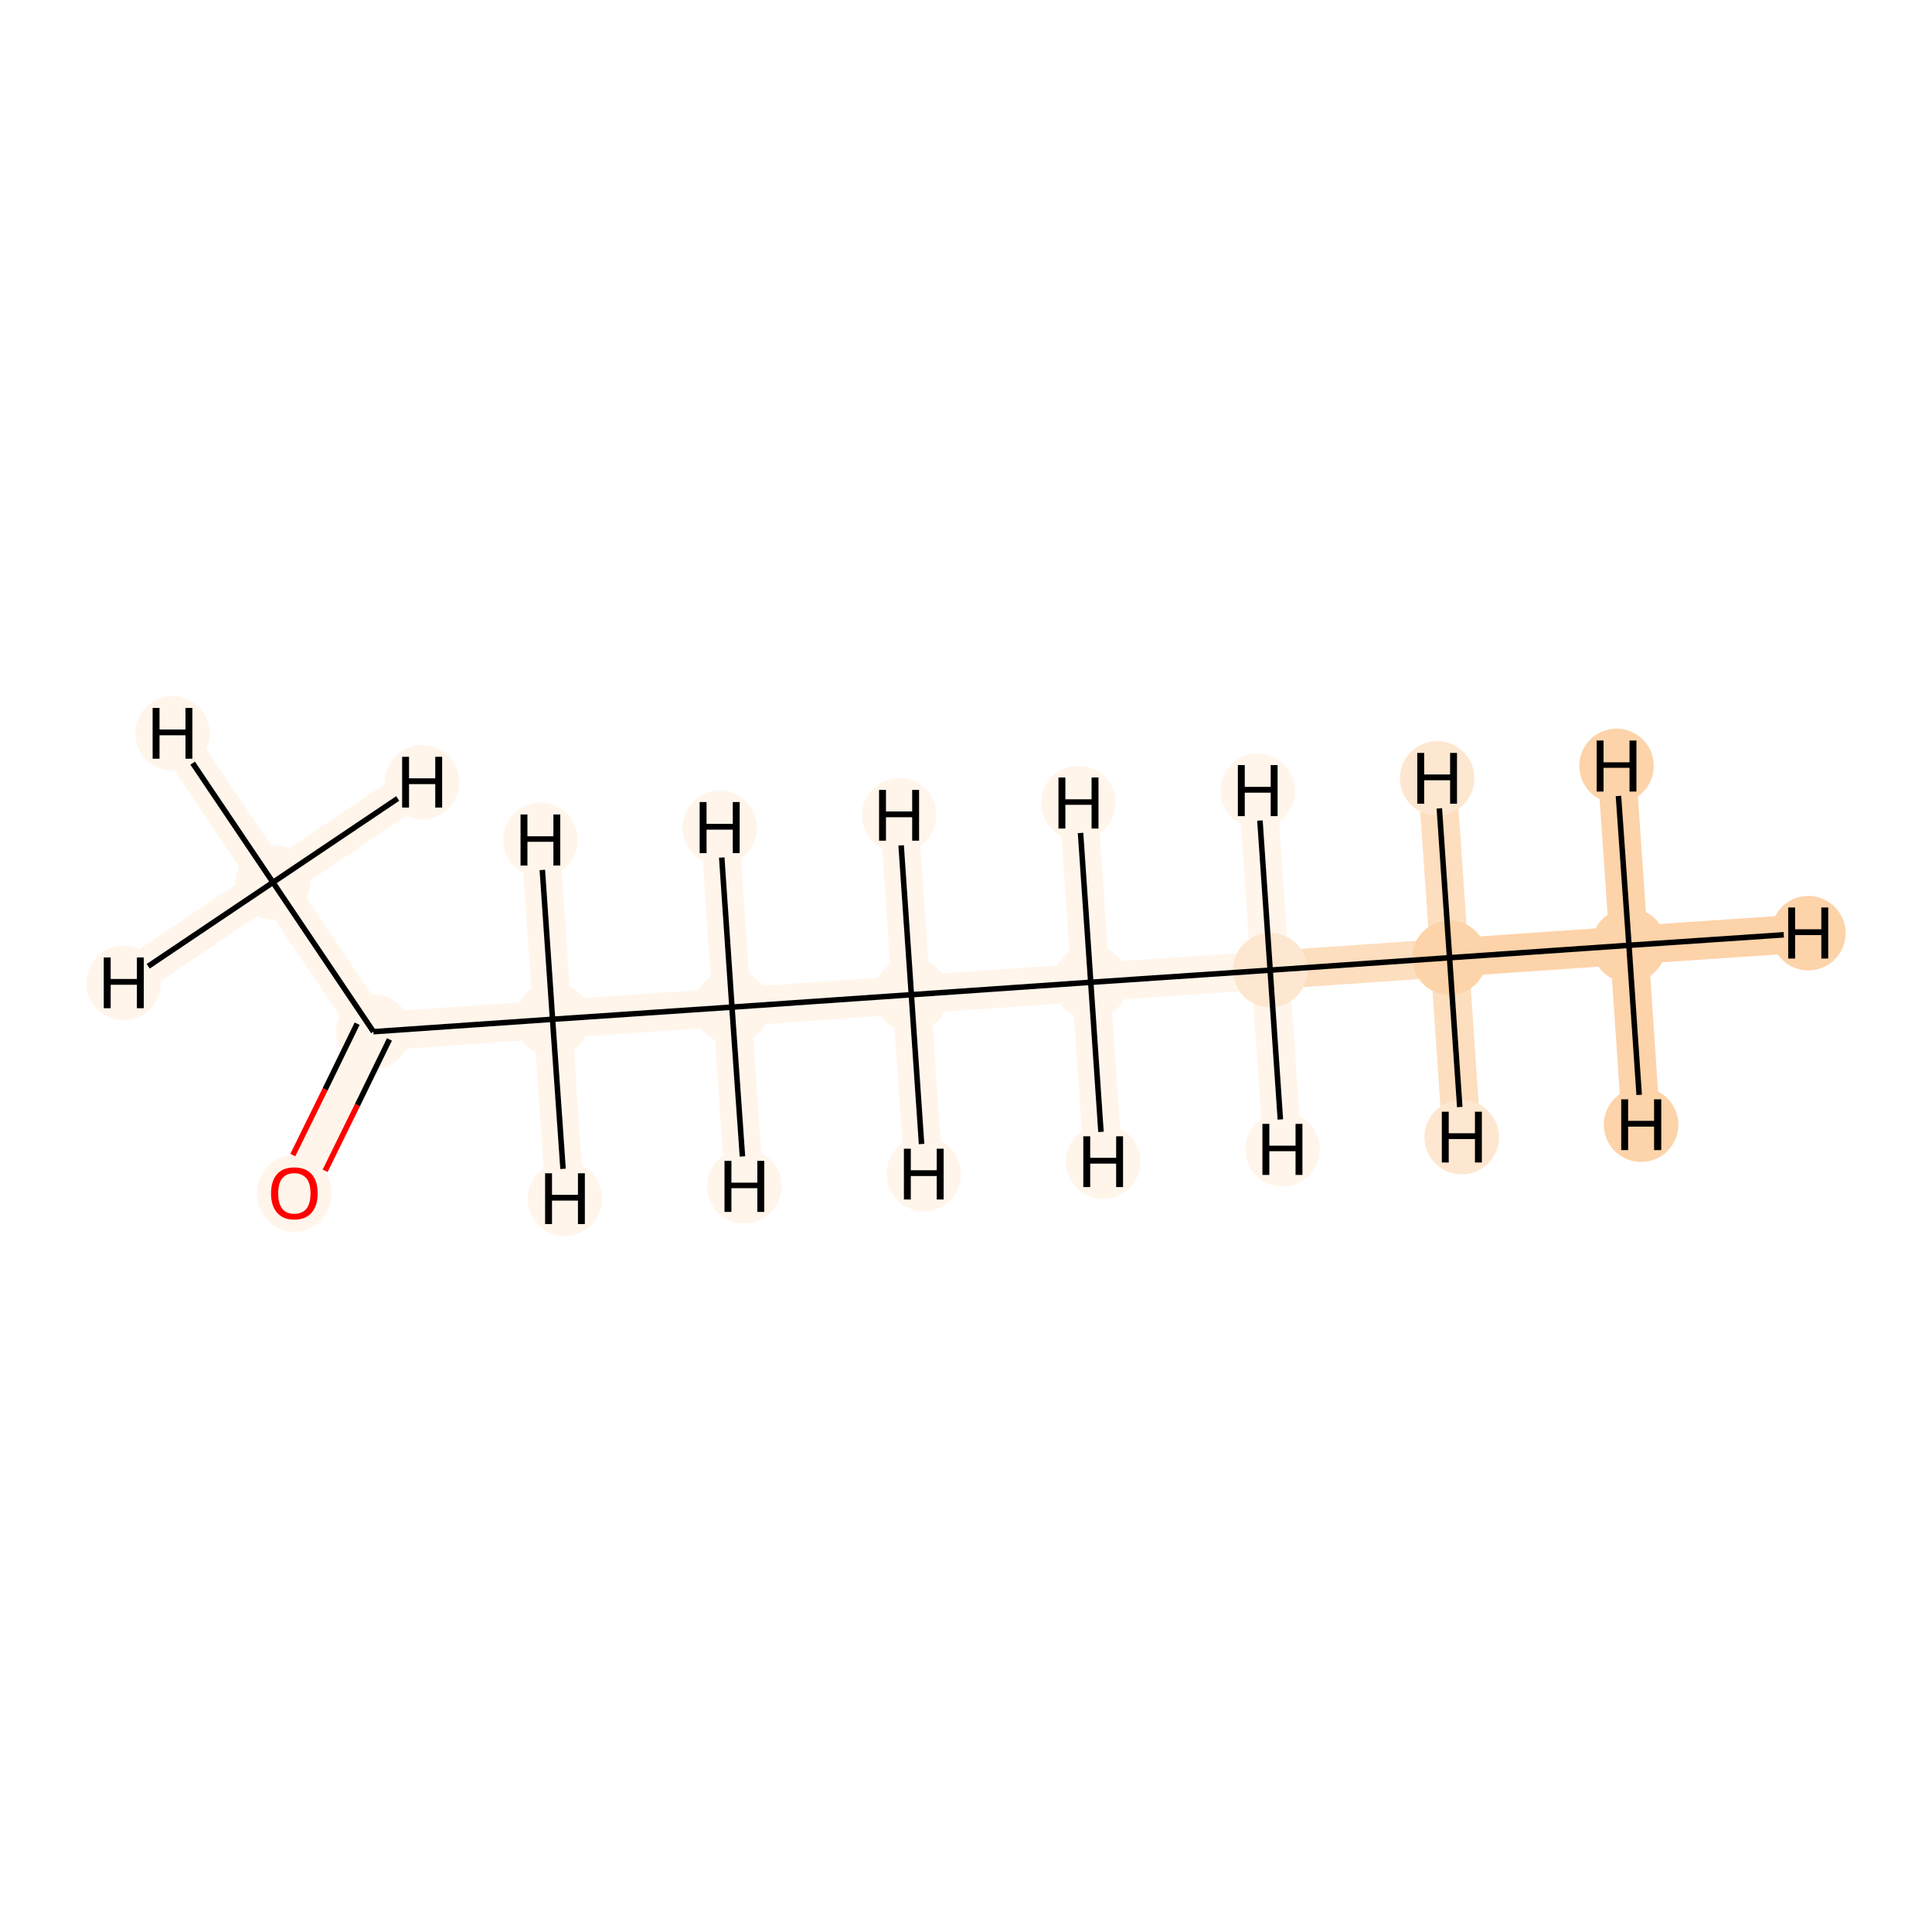 <?xml version='1.0' encoding='iso-8859-1'?>
<svg version='1.1' baseProfile='full'
              xmlns='http://www.w3.org/2000/svg'
                      xmlns:rdkit='http://www.rdkit.org/xml'
                      xmlns:xlink='http://www.w3.org/1999/xlink'
                  xml:space='preserve'
width='700px' height='700px' viewBox='0 0 700 700'>
<!-- END OF HEADER -->
<rect style='opacity:1.0;fill:#FFFFFF;stroke:none' width='700.0' height='700.0' x='0.0' y='0.0'> </rect>
<path d='M 590.2,342.5 L 525.2,347.0' style='fill:none;fill-rule:evenodd;stroke:#FDD3A9;stroke-width:13.9px;stroke-linecap:butt;stroke-linejoin:miter;stroke-opacity:1' />
<path d='M 590.2,342.5 L 655.2,338.1' style='fill:none;fill-rule:evenodd;stroke:#FDD3A9;stroke-width:13.9px;stroke-linecap:butt;stroke-linejoin:miter;stroke-opacity:1' />
<path d='M 590.2,342.5 L 594.6,407.5' style='fill:none;fill-rule:evenodd;stroke:#FDD3A9;stroke-width:13.9px;stroke-linecap:butt;stroke-linejoin:miter;stroke-opacity:1' />
<path d='M 590.2,342.5 L 585.7,277.5' style='fill:none;fill-rule:evenodd;stroke:#FDD3A9;stroke-width:13.9px;stroke-linecap:butt;stroke-linejoin:miter;stroke-opacity:1' />
<path d='M 525.2,347.0 L 460.2,351.5' style='fill:none;fill-rule:evenodd;stroke:#FDDEBE;stroke-width:13.9px;stroke-linecap:butt;stroke-linejoin:miter;stroke-opacity:1' />
<path d='M 525.2,347.0 L 529.6,412.0' style='fill:none;fill-rule:evenodd;stroke:#FDDEBE;stroke-width:13.9px;stroke-linecap:butt;stroke-linejoin:miter;stroke-opacity:1' />
<path d='M 525.2,347.0 L 520.7,282.0' style='fill:none;fill-rule:evenodd;stroke:#FDDEBE;stroke-width:13.9px;stroke-linecap:butt;stroke-linejoin:miter;stroke-opacity:1' />
<path d='M 460.2,351.5 L 395.2,355.9' style='fill:none;fill-rule:evenodd;stroke:#FFF5EB;stroke-width:13.9px;stroke-linecap:butt;stroke-linejoin:miter;stroke-opacity:1' />
<path d='M 460.2,351.5 L 455.7,286.5' style='fill:none;fill-rule:evenodd;stroke:#FFF5EB;stroke-width:13.9px;stroke-linecap:butt;stroke-linejoin:miter;stroke-opacity:1' />
<path d='M 460.2,351.5 L 464.7,416.4' style='fill:none;fill-rule:evenodd;stroke:#FFF5EB;stroke-width:13.9px;stroke-linecap:butt;stroke-linejoin:miter;stroke-opacity:1' />
<path d='M 395.2,355.9 L 330.2,360.4' style='fill:none;fill-rule:evenodd;stroke:#FFF5EB;stroke-width:13.9px;stroke-linecap:butt;stroke-linejoin:miter;stroke-opacity:1' />
<path d='M 395.2,355.9 L 399.7,420.9' style='fill:none;fill-rule:evenodd;stroke:#FFF5EB;stroke-width:13.9px;stroke-linecap:butt;stroke-linejoin:miter;stroke-opacity:1' />
<path d='M 395.2,355.9 L 390.7,290.9' style='fill:none;fill-rule:evenodd;stroke:#FFF5EB;stroke-width:13.9px;stroke-linecap:butt;stroke-linejoin:miter;stroke-opacity:1' />
<path d='M 330.2,360.4 L 265.2,364.9' style='fill:none;fill-rule:evenodd;stroke:#FFF5EB;stroke-width:13.9px;stroke-linecap:butt;stroke-linejoin:miter;stroke-opacity:1' />
<path d='M 330.2,360.4 L 325.8,295.4' style='fill:none;fill-rule:evenodd;stroke:#FFF5EB;stroke-width:13.9px;stroke-linecap:butt;stroke-linejoin:miter;stroke-opacity:1' />
<path d='M 330.2,360.4 L 334.7,425.4' style='fill:none;fill-rule:evenodd;stroke:#FFF5EB;stroke-width:13.9px;stroke-linecap:butt;stroke-linejoin:miter;stroke-opacity:1' />
<path d='M 265.2,364.9 L 200.2,369.3' style='fill:none;fill-rule:evenodd;stroke:#FFF5EB;stroke-width:13.9px;stroke-linecap:butt;stroke-linejoin:miter;stroke-opacity:1' />
<path d='M 265.2,364.9 L 269.7,429.8' style='fill:none;fill-rule:evenodd;stroke:#FFF5EB;stroke-width:13.9px;stroke-linecap:butt;stroke-linejoin:miter;stroke-opacity:1' />
<path d='M 265.2,364.9 L 260.8,299.9' style='fill:none;fill-rule:evenodd;stroke:#FFF5EB;stroke-width:13.9px;stroke-linecap:butt;stroke-linejoin:miter;stroke-opacity:1' />
<path d='M 200.2,369.3 L 135.3,373.8' style='fill:none;fill-rule:evenodd;stroke:#FFF5EB;stroke-width:13.9px;stroke-linecap:butt;stroke-linejoin:miter;stroke-opacity:1' />
<path d='M 200.2,369.3 L 204.7,434.3' style='fill:none;fill-rule:evenodd;stroke:#FFF5EB;stroke-width:13.9px;stroke-linecap:butt;stroke-linejoin:miter;stroke-opacity:1' />
<path d='M 200.2,369.3 L 195.8,304.3' style='fill:none;fill-rule:evenodd;stroke:#FFF5EB;stroke-width:13.9px;stroke-linecap:butt;stroke-linejoin:miter;stroke-opacity:1' />
<path d='M 135.3,373.8 L 106.6,432.3' style='fill:none;fill-rule:evenodd;stroke:#FFF5EB;stroke-width:13.9px;stroke-linecap:butt;stroke-linejoin:miter;stroke-opacity:1' />
<path d='M 135.3,373.8 L 98.9,319.7' style='fill:none;fill-rule:evenodd;stroke:#FFF5EB;stroke-width:13.9px;stroke-linecap:butt;stroke-linejoin:miter;stroke-opacity:1' />
<path d='M 98.9,319.7 L 62.5,265.7' style='fill:none;fill-rule:evenodd;stroke:#FFF5EB;stroke-width:13.9px;stroke-linecap:butt;stroke-linejoin:miter;stroke-opacity:1' />
<path d='M 98.9,319.7 L 44.8,356.1' style='fill:none;fill-rule:evenodd;stroke:#FFF5EB;stroke-width:13.9px;stroke-linecap:butt;stroke-linejoin:miter;stroke-opacity:1' />
<path d='M 98.9,319.7 L 152.9,283.4' style='fill:none;fill-rule:evenodd;stroke:#FFF5EB;stroke-width:13.9px;stroke-linecap:butt;stroke-linejoin:miter;stroke-opacity:1' />
<ellipse cx='590.2' cy='342.5' rx='13.0' ry='13.0'  style='fill:#FDD3A9;fill-rule:evenodd;stroke:#FDD3A9;stroke-width:1.0px;stroke-linecap:butt;stroke-linejoin:miter;stroke-opacity:1' />
<ellipse cx='525.2' cy='347.0' rx='13.0' ry='13.0'  style='fill:#FDD3A9;fill-rule:evenodd;stroke:#FDD3A9;stroke-width:1.0px;stroke-linecap:butt;stroke-linejoin:miter;stroke-opacity:1' />
<ellipse cx='460.2' cy='351.5' rx='13.0' ry='13.0'  style='fill:#FEE7D0;fill-rule:evenodd;stroke:#FEE7D0;stroke-width:1.0px;stroke-linecap:butt;stroke-linejoin:miter;stroke-opacity:1' />
<ellipse cx='395.2' cy='355.9' rx='13.0' ry='13.0'  style='fill:#FFF5EB;fill-rule:evenodd;stroke:#FFF5EB;stroke-width:1.0px;stroke-linecap:butt;stroke-linejoin:miter;stroke-opacity:1' />
<ellipse cx='330.2' cy='360.4' rx='13.0' ry='13.0'  style='fill:#FFF5EB;fill-rule:evenodd;stroke:#FFF5EB;stroke-width:1.0px;stroke-linecap:butt;stroke-linejoin:miter;stroke-opacity:1' />
<ellipse cx='265.2' cy='364.9' rx='13.0' ry='13.0'  style='fill:#FFF5EB;fill-rule:evenodd;stroke:#FFF5EB;stroke-width:1.0px;stroke-linecap:butt;stroke-linejoin:miter;stroke-opacity:1' />
<ellipse cx='200.2' cy='369.3' rx='13.0' ry='13.0'  style='fill:#FFF5EB;fill-rule:evenodd;stroke:#FFF5EB;stroke-width:1.0px;stroke-linecap:butt;stroke-linejoin:miter;stroke-opacity:1' />
<ellipse cx='135.3' cy='373.8' rx='13.0' ry='13.0'  style='fill:#FFF5EB;fill-rule:evenodd;stroke:#FFF5EB;stroke-width:1.0px;stroke-linecap:butt;stroke-linejoin:miter;stroke-opacity:1' />
<ellipse cx='106.6' cy='432.4' rx='13.0' ry='13.4'  style='fill:#FFF5EB;fill-rule:evenodd;stroke:#FFF5EB;stroke-width:1.0px;stroke-linecap:butt;stroke-linejoin:miter;stroke-opacity:1' />
<ellipse cx='98.9' cy='319.7' rx='13.0' ry='13.0'  style='fill:#FFF5EB;fill-rule:evenodd;stroke:#FFF5EB;stroke-width:1.0px;stroke-linecap:butt;stroke-linejoin:miter;stroke-opacity:1' />
<ellipse cx='655.2' cy='338.1' rx='13.0' ry='13.0'  style='fill:#FDD3A9;fill-rule:evenodd;stroke:#FDD3A9;stroke-width:1.0px;stroke-linecap:butt;stroke-linejoin:miter;stroke-opacity:1' />
<ellipse cx='594.6' cy='407.5' rx='13.0' ry='13.0'  style='fill:#FDD3A9;fill-rule:evenodd;stroke:#FDD3A9;stroke-width:1.0px;stroke-linecap:butt;stroke-linejoin:miter;stroke-opacity:1' />
<ellipse cx='585.7' cy='277.5' rx='13.0' ry='13.0'  style='fill:#FDD3A9;fill-rule:evenodd;stroke:#FDD3A9;stroke-width:1.0px;stroke-linecap:butt;stroke-linejoin:miter;stroke-opacity:1' />
<ellipse cx='529.6' cy='412.0' rx='13.0' ry='13.0'  style='fill:#FEE7D0;fill-rule:evenodd;stroke:#FEE7D0;stroke-width:1.0px;stroke-linecap:butt;stroke-linejoin:miter;stroke-opacity:1' />
<ellipse cx='520.7' cy='282.0' rx='13.0' ry='13.0'  style='fill:#FEE7D0;fill-rule:evenodd;stroke:#FEE7D0;stroke-width:1.0px;stroke-linecap:butt;stroke-linejoin:miter;stroke-opacity:1' />
<ellipse cx='455.7' cy='286.5' rx='13.0' ry='13.0'  style='fill:#FFF5EB;fill-rule:evenodd;stroke:#FFF5EB;stroke-width:1.0px;stroke-linecap:butt;stroke-linejoin:miter;stroke-opacity:1' />
<ellipse cx='464.7' cy='416.4' rx='13.0' ry='13.0'  style='fill:#FFF5EB;fill-rule:evenodd;stroke:#FFF5EB;stroke-width:1.0px;stroke-linecap:butt;stroke-linejoin:miter;stroke-opacity:1' />
<ellipse cx='399.7' cy='420.9' rx='13.0' ry='13.0'  style='fill:#FFF5EB;fill-rule:evenodd;stroke:#FFF5EB;stroke-width:1.0px;stroke-linecap:butt;stroke-linejoin:miter;stroke-opacity:1' />
<ellipse cx='390.7' cy='290.9' rx='13.0' ry='13.0'  style='fill:#FFF5EB;fill-rule:evenodd;stroke:#FFF5EB;stroke-width:1.0px;stroke-linecap:butt;stroke-linejoin:miter;stroke-opacity:1' />
<ellipse cx='325.8' cy='295.4' rx='13.0' ry='13.0'  style='fill:#FFF5EB;fill-rule:evenodd;stroke:#FFF5EB;stroke-width:1.0px;stroke-linecap:butt;stroke-linejoin:miter;stroke-opacity:1' />
<ellipse cx='334.7' cy='425.4' rx='13.0' ry='13.0'  style='fill:#FFF5EB;fill-rule:evenodd;stroke:#FFF5EB;stroke-width:1.0px;stroke-linecap:butt;stroke-linejoin:miter;stroke-opacity:1' />
<ellipse cx='269.7' cy='429.8' rx='13.0' ry='13.0'  style='fill:#FFF5EB;fill-rule:evenodd;stroke:#FFF5EB;stroke-width:1.0px;stroke-linecap:butt;stroke-linejoin:miter;stroke-opacity:1' />
<ellipse cx='260.8' cy='299.9' rx='13.0' ry='13.0'  style='fill:#FFF5EB;fill-rule:evenodd;stroke:#FFF5EB;stroke-width:1.0px;stroke-linecap:butt;stroke-linejoin:miter;stroke-opacity:1' />
<ellipse cx='204.7' cy='434.3' rx='13.0' ry='13.0'  style='fill:#FFF5EB;fill-rule:evenodd;stroke:#FFF5EB;stroke-width:1.0px;stroke-linecap:butt;stroke-linejoin:miter;stroke-opacity:1' />
<ellipse cx='195.8' cy='304.3' rx='13.0' ry='13.0'  style='fill:#FFF5EB;fill-rule:evenodd;stroke:#FFF5EB;stroke-width:1.0px;stroke-linecap:butt;stroke-linejoin:miter;stroke-opacity:1' />
<ellipse cx='62.5' cy='265.7' rx='13.0' ry='13.0'  style='fill:#FFF5EB;fill-rule:evenodd;stroke:#FFF5EB;stroke-width:1.0px;stroke-linecap:butt;stroke-linejoin:miter;stroke-opacity:1' />
<ellipse cx='44.8' cy='356.1' rx='13.0' ry='13.0'  style='fill:#FFF5EB;fill-rule:evenodd;stroke:#FFF5EB;stroke-width:1.0px;stroke-linecap:butt;stroke-linejoin:miter;stroke-opacity:1' />
<ellipse cx='152.9' cy='283.4' rx='13.0' ry='13.0'  style='fill:#FFF5EB;fill-rule:evenodd;stroke:#FFF5EB;stroke-width:1.0px;stroke-linecap:butt;stroke-linejoin:miter;stroke-opacity:1' />
<path class='bond-0 atom-0 atom-1' d='M 590.2,342.5 L 525.2,347.0' style='fill:none;fill-rule:evenodd;stroke:#000000;stroke-width:2.0px;stroke-linecap:butt;stroke-linejoin:miter;stroke-opacity:1' />
<path class='bond-9 atom-0 atom-10' d='M 590.2,342.5 L 646.3,338.7' style='fill:none;fill-rule:evenodd;stroke:#000000;stroke-width:2.0px;stroke-linecap:butt;stroke-linejoin:miter;stroke-opacity:1' />
<path class='bond-10 atom-0 atom-11' d='M 590.2,342.5 L 593.9,396.7' style='fill:none;fill-rule:evenodd;stroke:#000000;stroke-width:2.0px;stroke-linecap:butt;stroke-linejoin:miter;stroke-opacity:1' />
<path class='bond-11 atom-0 atom-12' d='M 590.2,342.5 L 586.4,288.4' style='fill:none;fill-rule:evenodd;stroke:#000000;stroke-width:2.0px;stroke-linecap:butt;stroke-linejoin:miter;stroke-opacity:1' />
<path class='bond-1 atom-1 atom-2' d='M 525.2,347.0 L 460.2,351.5' style='fill:none;fill-rule:evenodd;stroke:#000000;stroke-width:2.0px;stroke-linecap:butt;stroke-linejoin:miter;stroke-opacity:1' />
<path class='bond-12 atom-1 atom-13' d='M 525.2,347.0 L 528.9,401.1' style='fill:none;fill-rule:evenodd;stroke:#000000;stroke-width:2.0px;stroke-linecap:butt;stroke-linejoin:miter;stroke-opacity:1' />
<path class='bond-13 atom-1 atom-14' d='M 525.2,347.0 L 521.5,292.9' style='fill:none;fill-rule:evenodd;stroke:#000000;stroke-width:2.0px;stroke-linecap:butt;stroke-linejoin:miter;stroke-opacity:1' />
<path class='bond-2 atom-2 atom-3' d='M 460.2,351.5 L 395.2,355.9' style='fill:none;fill-rule:evenodd;stroke:#000000;stroke-width:2.0px;stroke-linecap:butt;stroke-linejoin:miter;stroke-opacity:1' />
<path class='bond-14 atom-2 atom-15' d='M 460.2,351.5 L 456.5,297.3' style='fill:none;fill-rule:evenodd;stroke:#000000;stroke-width:2.0px;stroke-linecap:butt;stroke-linejoin:miter;stroke-opacity:1' />
<path class='bond-15 atom-2 atom-16' d='M 460.2,351.5 L 463.9,405.6' style='fill:none;fill-rule:evenodd;stroke:#000000;stroke-width:2.0px;stroke-linecap:butt;stroke-linejoin:miter;stroke-opacity:1' />
<path class='bond-3 atom-3 atom-4' d='M 395.2,355.9 L 330.2,360.4' style='fill:none;fill-rule:evenodd;stroke:#000000;stroke-width:2.0px;stroke-linecap:butt;stroke-linejoin:miter;stroke-opacity:1' />
<path class='bond-16 atom-3 atom-17' d='M 395.2,355.9 L 398.9,410.1' style='fill:none;fill-rule:evenodd;stroke:#000000;stroke-width:2.0px;stroke-linecap:butt;stroke-linejoin:miter;stroke-opacity:1' />
<path class='bond-17 atom-3 atom-18' d='M 395.2,355.9 L 391.5,301.8' style='fill:none;fill-rule:evenodd;stroke:#000000;stroke-width:2.0px;stroke-linecap:butt;stroke-linejoin:miter;stroke-opacity:1' />
<path class='bond-4 atom-4 atom-5' d='M 330.2,360.4 L 265.2,364.9' style='fill:none;fill-rule:evenodd;stroke:#000000;stroke-width:2.0px;stroke-linecap:butt;stroke-linejoin:miter;stroke-opacity:1' />
<path class='bond-18 atom-4 atom-19' d='M 330.2,360.4 L 326.5,306.3' style='fill:none;fill-rule:evenodd;stroke:#000000;stroke-width:2.0px;stroke-linecap:butt;stroke-linejoin:miter;stroke-opacity:1' />
<path class='bond-19 atom-4 atom-20' d='M 330.2,360.4 L 333.9,414.5' style='fill:none;fill-rule:evenodd;stroke:#000000;stroke-width:2.0px;stroke-linecap:butt;stroke-linejoin:miter;stroke-opacity:1' />
<path class='bond-5 atom-5 atom-6' d='M 265.2,364.9 L 200.2,369.3' style='fill:none;fill-rule:evenodd;stroke:#000000;stroke-width:2.0px;stroke-linecap:butt;stroke-linejoin:miter;stroke-opacity:1' />
<path class='bond-20 atom-5 atom-21' d='M 265.2,364.9 L 269.0,419.0' style='fill:none;fill-rule:evenodd;stroke:#000000;stroke-width:2.0px;stroke-linecap:butt;stroke-linejoin:miter;stroke-opacity:1' />
<path class='bond-21 atom-5 atom-22' d='M 265.2,364.9 L 261.5,310.7' style='fill:none;fill-rule:evenodd;stroke:#000000;stroke-width:2.0px;stroke-linecap:butt;stroke-linejoin:miter;stroke-opacity:1' />
<path class='bond-6 atom-6 atom-7' d='M 200.2,369.3 L 135.3,373.8' style='fill:none;fill-rule:evenodd;stroke:#000000;stroke-width:2.0px;stroke-linecap:butt;stroke-linejoin:miter;stroke-opacity:1' />
<path class='bond-22 atom-6 atom-23' d='M 200.2,369.3 L 204.0,423.5' style='fill:none;fill-rule:evenodd;stroke:#000000;stroke-width:2.0px;stroke-linecap:butt;stroke-linejoin:miter;stroke-opacity:1' />
<path class='bond-23 atom-6 atom-24' d='M 200.2,369.3 L 196.5,315.2' style='fill:none;fill-rule:evenodd;stroke:#000000;stroke-width:2.0px;stroke-linecap:butt;stroke-linejoin:miter;stroke-opacity:1' />
<path class='bond-7 atom-7 atom-8' d='M 129.4,370.9 L 117.8,394.7' style='fill:none;fill-rule:evenodd;stroke:#000000;stroke-width:2.0px;stroke-linecap:butt;stroke-linejoin:miter;stroke-opacity:1' />
<path class='bond-7 atom-7 atom-8' d='M 117.8,394.7 L 106.1,418.5' style='fill:none;fill-rule:evenodd;stroke:#FF0000;stroke-width:2.0px;stroke-linecap:butt;stroke-linejoin:miter;stroke-opacity:1' />
<path class='bond-7 atom-7 atom-8' d='M 141.1,376.6 L 129.5,400.4' style='fill:none;fill-rule:evenodd;stroke:#000000;stroke-width:2.0px;stroke-linecap:butt;stroke-linejoin:miter;stroke-opacity:1' />
<path class='bond-7 atom-7 atom-8' d='M 129.5,400.4 L 117.8,424.2' style='fill:none;fill-rule:evenodd;stroke:#FF0000;stroke-width:2.0px;stroke-linecap:butt;stroke-linejoin:miter;stroke-opacity:1' />
<path class='bond-8 atom-7 atom-9' d='M 135.3,373.8 L 98.9,319.7' style='fill:none;fill-rule:evenodd;stroke:#000000;stroke-width:2.0px;stroke-linecap:butt;stroke-linejoin:miter;stroke-opacity:1' />
<path class='bond-24 atom-9 atom-25' d='M 98.9,319.7 L 69.8,276.5' style='fill:none;fill-rule:evenodd;stroke:#000000;stroke-width:2.0px;stroke-linecap:butt;stroke-linejoin:miter;stroke-opacity:1' />
<path class='bond-25 atom-9 atom-26' d='M 98.9,319.7 L 53.7,350.1' style='fill:none;fill-rule:evenodd;stroke:#000000;stroke-width:2.0px;stroke-linecap:butt;stroke-linejoin:miter;stroke-opacity:1' />
<path class='bond-26 atom-9 atom-27' d='M 98.9,319.7 L 144.1,289.3' style='fill:none;fill-rule:evenodd;stroke:#000000;stroke-width:2.0px;stroke-linecap:butt;stroke-linejoin:miter;stroke-opacity:1' />
<path  class='atom-8' d='M 98.2 432.4
Q 98.2 427.9, 100.4 425.4
Q 102.5 423.0, 106.6 423.0
Q 110.7 423.0, 112.9 425.4
Q 115.1 427.9, 115.1 432.4
Q 115.1 436.8, 112.9 439.4
Q 110.7 441.9, 106.6 441.9
Q 102.6 441.9, 100.4 439.4
Q 98.2 436.9, 98.2 432.4
M 106.6 439.8
Q 109.4 439.8, 111.0 438.0
Q 112.5 436.1, 112.5 432.4
Q 112.5 428.7, 111.0 426.9
Q 109.4 425.1, 106.6 425.1
Q 103.8 425.1, 102.3 426.9
Q 100.8 428.7, 100.8 432.4
Q 100.8 436.1, 102.3 438.0
Q 103.8 439.8, 106.6 439.8
' fill='#FF0000'/>
<path  class='atom-10' d='M 647.9 328.8
L 650.4 328.8
L 650.4 336.7
L 659.9 336.7
L 659.9 328.8
L 662.4 328.8
L 662.4 347.3
L 659.9 347.3
L 659.9 338.8
L 650.4 338.8
L 650.4 347.3
L 647.9 347.3
L 647.9 328.8
' fill='#000000'/>
<path  class='atom-11' d='M 587.4 398.3
L 589.9 398.3
L 589.9 406.1
L 599.3 406.1
L 599.3 398.3
L 601.9 398.3
L 601.9 416.7
L 599.3 416.7
L 599.3 408.2
L 589.9 408.2
L 589.9 416.7
L 587.4 416.7
L 587.4 398.3
' fill='#000000'/>
<path  class='atom-12' d='M 578.5 268.3
L 581.0 268.3
L 581.0 276.2
L 590.4 276.2
L 590.4 268.3
L 592.9 268.3
L 592.9 286.8
L 590.4 286.8
L 590.4 278.2
L 581.0 278.2
L 581.0 286.8
L 578.5 286.8
L 578.5 268.3
' fill='#000000'/>
<path  class='atom-13' d='M 522.4 402.8
L 524.9 402.8
L 524.9 410.6
L 534.4 410.6
L 534.4 402.8
L 536.9 402.8
L 536.9 421.2
L 534.4 421.2
L 534.4 412.7
L 524.9 412.7
L 524.9 421.2
L 522.4 421.2
L 522.4 402.8
' fill='#000000'/>
<path  class='atom-14' d='M 513.5 272.8
L 516.0 272.8
L 516.0 280.6
L 525.4 280.6
L 525.4 272.8
L 527.9 272.8
L 527.9 291.2
L 525.4 291.2
L 525.4 282.7
L 516.0 282.7
L 516.0 291.2
L 513.5 291.2
L 513.5 272.8
' fill='#000000'/>
<path  class='atom-15' d='M 448.5 277.2
L 451.0 277.2
L 451.0 285.1
L 460.4 285.1
L 460.4 277.2
L 462.9 277.2
L 462.9 295.7
L 460.4 295.7
L 460.4 287.2
L 451.0 287.2
L 451.0 295.7
L 448.5 295.7
L 448.5 277.2
' fill='#000000'/>
<path  class='atom-16' d='M 457.4 407.2
L 459.9 407.2
L 459.9 415.1
L 469.4 415.1
L 469.4 407.2
L 471.9 407.2
L 471.9 425.7
L 469.4 425.7
L 469.4 417.1
L 459.9 417.1
L 459.9 425.7
L 457.4 425.7
L 457.4 407.2
' fill='#000000'/>
<path  class='atom-17' d='M 392.5 411.7
L 395.0 411.7
L 395.0 419.5
L 404.4 419.5
L 404.4 411.7
L 406.9 411.7
L 406.9 430.1
L 404.4 430.1
L 404.4 421.6
L 395.0 421.6
L 395.0 430.1
L 392.5 430.1
L 392.5 411.7
' fill='#000000'/>
<path  class='atom-18' d='M 383.5 281.7
L 386.0 281.7
L 386.0 289.6
L 395.5 289.6
L 395.5 281.7
L 398.0 281.7
L 398.0 300.2
L 395.5 300.2
L 395.5 291.6
L 386.0 291.6
L 386.0 300.2
L 383.5 300.2
L 383.5 281.7
' fill='#000000'/>
<path  class='atom-19' d='M 318.5 286.2
L 321.0 286.2
L 321.0 294.0
L 330.5 294.0
L 330.5 286.2
L 333.0 286.2
L 333.0 304.6
L 330.5 304.6
L 330.5 296.1
L 321.0 296.1
L 321.0 304.6
L 318.5 304.6
L 318.5 286.2
' fill='#000000'/>
<path  class='atom-20' d='M 327.5 416.2
L 330.0 416.2
L 330.0 424.0
L 339.4 424.0
L 339.4 416.2
L 341.9 416.2
L 341.9 434.6
L 339.4 434.6
L 339.4 426.1
L 330.0 426.1
L 330.0 434.6
L 327.5 434.6
L 327.5 416.2
' fill='#000000'/>
<path  class='atom-21' d='M 262.5 420.6
L 265.0 420.6
L 265.0 428.5
L 274.4 428.5
L 274.4 420.6
L 276.9 420.6
L 276.9 439.1
L 274.4 439.1
L 274.4 430.5
L 265.0 430.5
L 265.0 439.1
L 262.5 439.1
L 262.5 420.6
' fill='#000000'/>
<path  class='atom-22' d='M 253.5 290.6
L 256.0 290.6
L 256.0 298.5
L 265.5 298.5
L 265.5 290.6
L 268.0 290.6
L 268.0 309.1
L 265.5 309.1
L 265.5 300.6
L 256.0 300.6
L 256.0 309.1
L 253.5 309.1
L 253.5 290.6
' fill='#000000'/>
<path  class='atom-23' d='M 197.5 425.1
L 200.0 425.1
L 200.0 432.9
L 209.4 432.9
L 209.4 425.1
L 211.9 425.1
L 211.9 443.5
L 209.4 443.5
L 209.4 435.0
L 200.0 435.0
L 200.0 443.5
L 197.5 443.5
L 197.5 425.1
' fill='#000000'/>
<path  class='atom-24' d='M 188.6 295.1
L 191.1 295.1
L 191.1 303.0
L 200.5 303.0
L 200.5 295.1
L 203.0 295.1
L 203.0 313.6
L 200.5 313.6
L 200.5 305.0
L 191.1 305.0
L 191.1 313.6
L 188.6 313.6
L 188.6 295.1
' fill='#000000'/>
<path  class='atom-25' d='M 55.3 256.5
L 57.8 256.5
L 57.8 264.3
L 67.2 264.3
L 67.2 256.5
L 69.7 256.5
L 69.7 274.9
L 67.2 274.9
L 67.2 266.4
L 57.8 266.4
L 57.8 274.9
L 55.3 274.9
L 55.3 256.5
' fill='#000000'/>
<path  class='atom-26' d='M 37.6 346.9
L 40.1 346.9
L 40.1 354.7
L 49.6 354.7
L 49.6 346.9
L 52.1 346.9
L 52.1 365.3
L 49.6 365.3
L 49.6 356.8
L 40.1 356.8
L 40.1 365.3
L 37.6 365.3
L 37.6 346.9
' fill='#000000'/>
<path  class='atom-27' d='M 145.7 274.2
L 148.2 274.2
L 148.2 282.0
L 157.7 282.0
L 157.7 274.2
L 160.2 274.2
L 160.2 292.6
L 157.7 292.6
L 157.7 284.1
L 148.2 284.1
L 148.2 292.6
L 145.7 292.6
L 145.7 274.2
' fill='#000000'/>
</svg>

